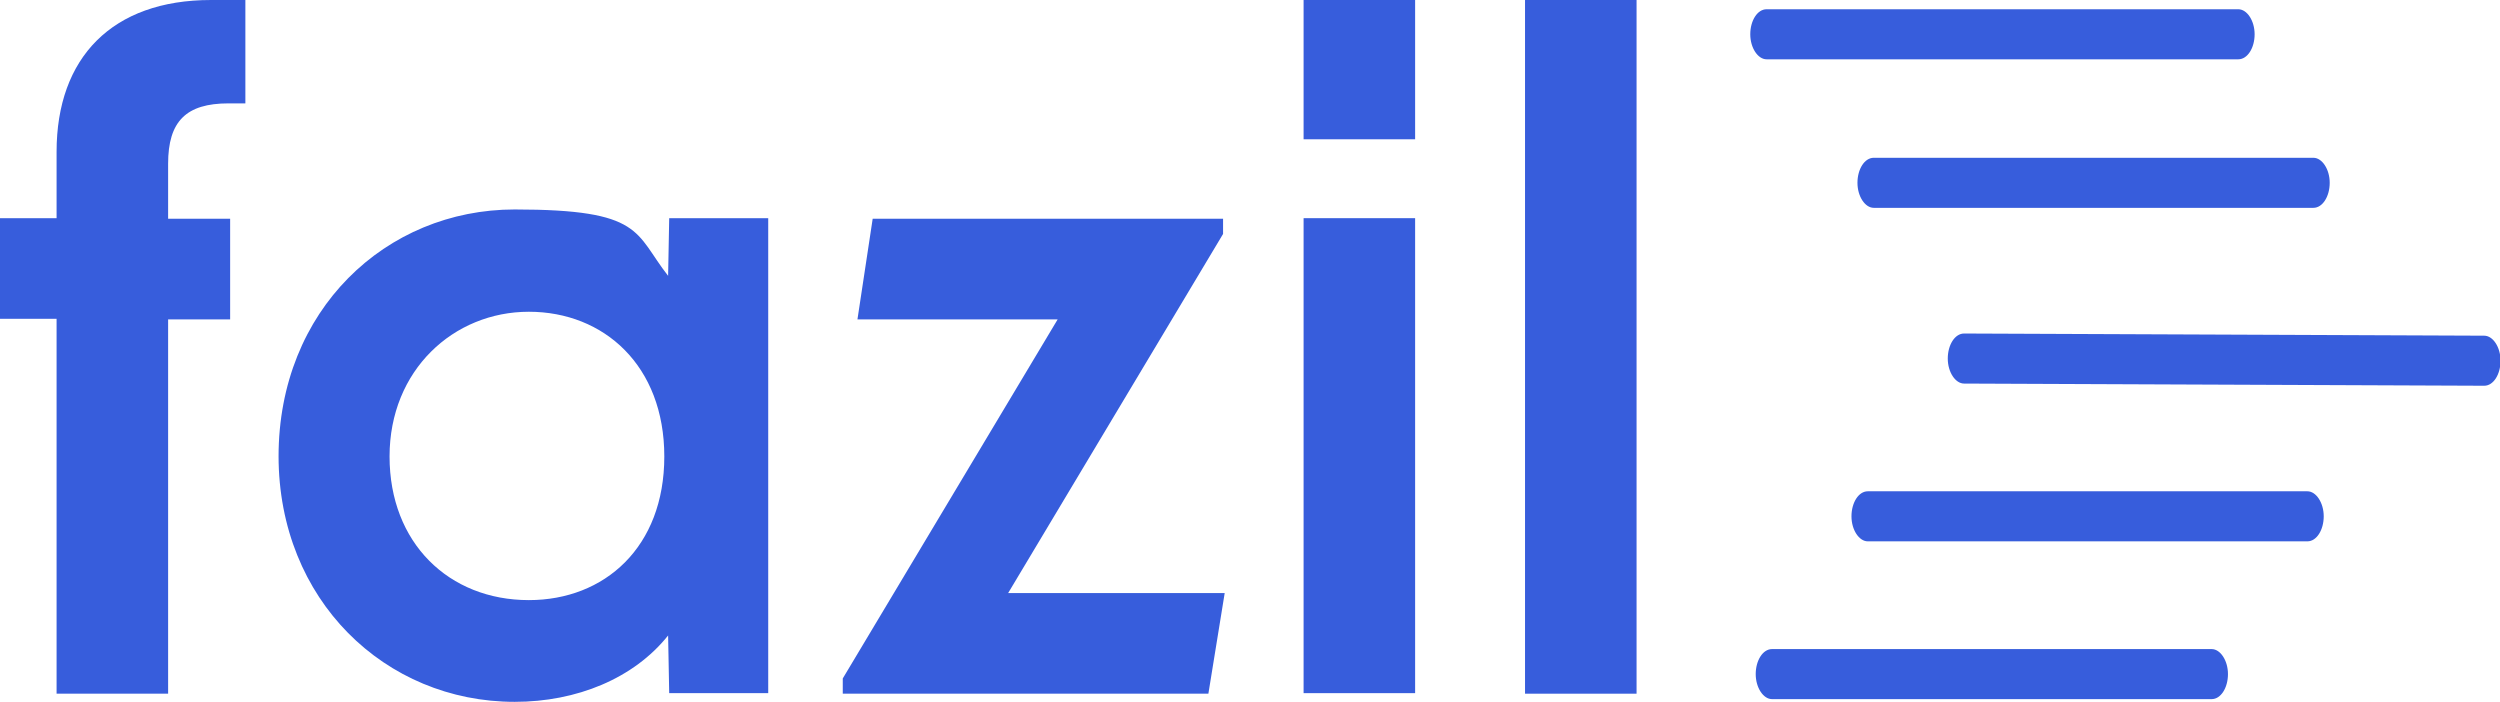 <?xml version="1.0" encoding="UTF-8"?>
<svg id="Layer_1" xmlns="http://www.w3.org/2000/svg" version="1.1" viewBox="0 0 459.5 129.1">
  <!-- Generator: Adobe Illustrator 29.6.1, SVG Export Plug-In . SVG Version: 2.1.1 Build 9)  -->
  <defs>
    <style>
      .st0 {
        fill: #375ddc;
      }
    </style>
  </defs>
  <g>
    <path class="st0" d="M343.3,90.3h80.8c1.6,0,3,2.1,3,4.6s-1.3,4.6-3,4.6h-80.8c-1.6,0-3-2.1-3-4.6s1.3-4.6,3-4.6Z"/>
    <path class="st0" d="M325.7,119.3h80.8c1.6,0,3,2.1,3,4.6s-1.3,4.6-3,4.6h-80.8c-1.6,0-3-2.1-3-4.6s1.3-4.6,3-4.6Z"/>
    <g>
      <line class="st0" x1="456.6" y1="66.3" x2="361" y2="65.9"/>
      <path class="st0" d="M361,61.3l95.6.4c1.6,0,3,2.1,3,4.6s-1.3,4.6-3,4.6l-95.6-.4c-1.6,0-3-2.1-3-4.6s1.3-4.6,3-4.6Z"/>
    </g>
    <path class="st0" d="M344.4,29h80.8c1.6,0,3,2.1,3,4.6s-1.3,4.6-3,4.6h-80.8c-1.6,0-3-2.1-3-4.6s1.3-4.6,3-4.6Z"/>
    <path class="st0" d="M324.7,1.7h86.7c1.6,0,3,2.1,3,4.6s-1.3,4.6-3,4.6h-86.7c-1.6,0-3-2.1-3-4.6s1.3-4.6,3-4.6Z"/>
  </g>
  <g>
    <path class="st0" d="M38.8,0h6.3v19h-3.1c-7.8,0-11.1,3.3-11.1,11.1v10.1h11.4v18.5h-11.4v68.8H10.4V58.6H0v-18.5h10.4v-12.2C10.4,10.6,20.6,0,38.8,0Z"/>
    <path class="st0" d="M51.2,83.9c0-26.9,19.7-45.4,43.4-45.4s22,4.3,28.2,12.2l.2-10.6h18.2v87.3h-18.2l-.2-10.6c-6.3,7.9-16.8,12.2-28.2,12.2-23.8,0-43.4-18.7-43.4-45.2ZM97.2,110.3c13.9,0,24.9-9.7,24.9-26.4s-11.1-26.6-24.9-26.6-25.6,10.7-25.6,26.6,10.9,26.4,25.6,26.4Z"/>
    <path class="st0" d="M154.9,124.7l39.5-66h-36.8l2.8-18.5h64.4v2.8l-39.5,66h39.8l-3,18.5h-67.2v-2.8Z"/>
    <path class="st0" d="M239.6,0h20.5v25.6h-20.5V0ZM239.6,40.1h20.5v87.3h-20.5V40.1Z"/>
    <path class="st0" d="M280.3,0h20.5v127.5h-20.5V0Z"/>
  </g>
</svg>